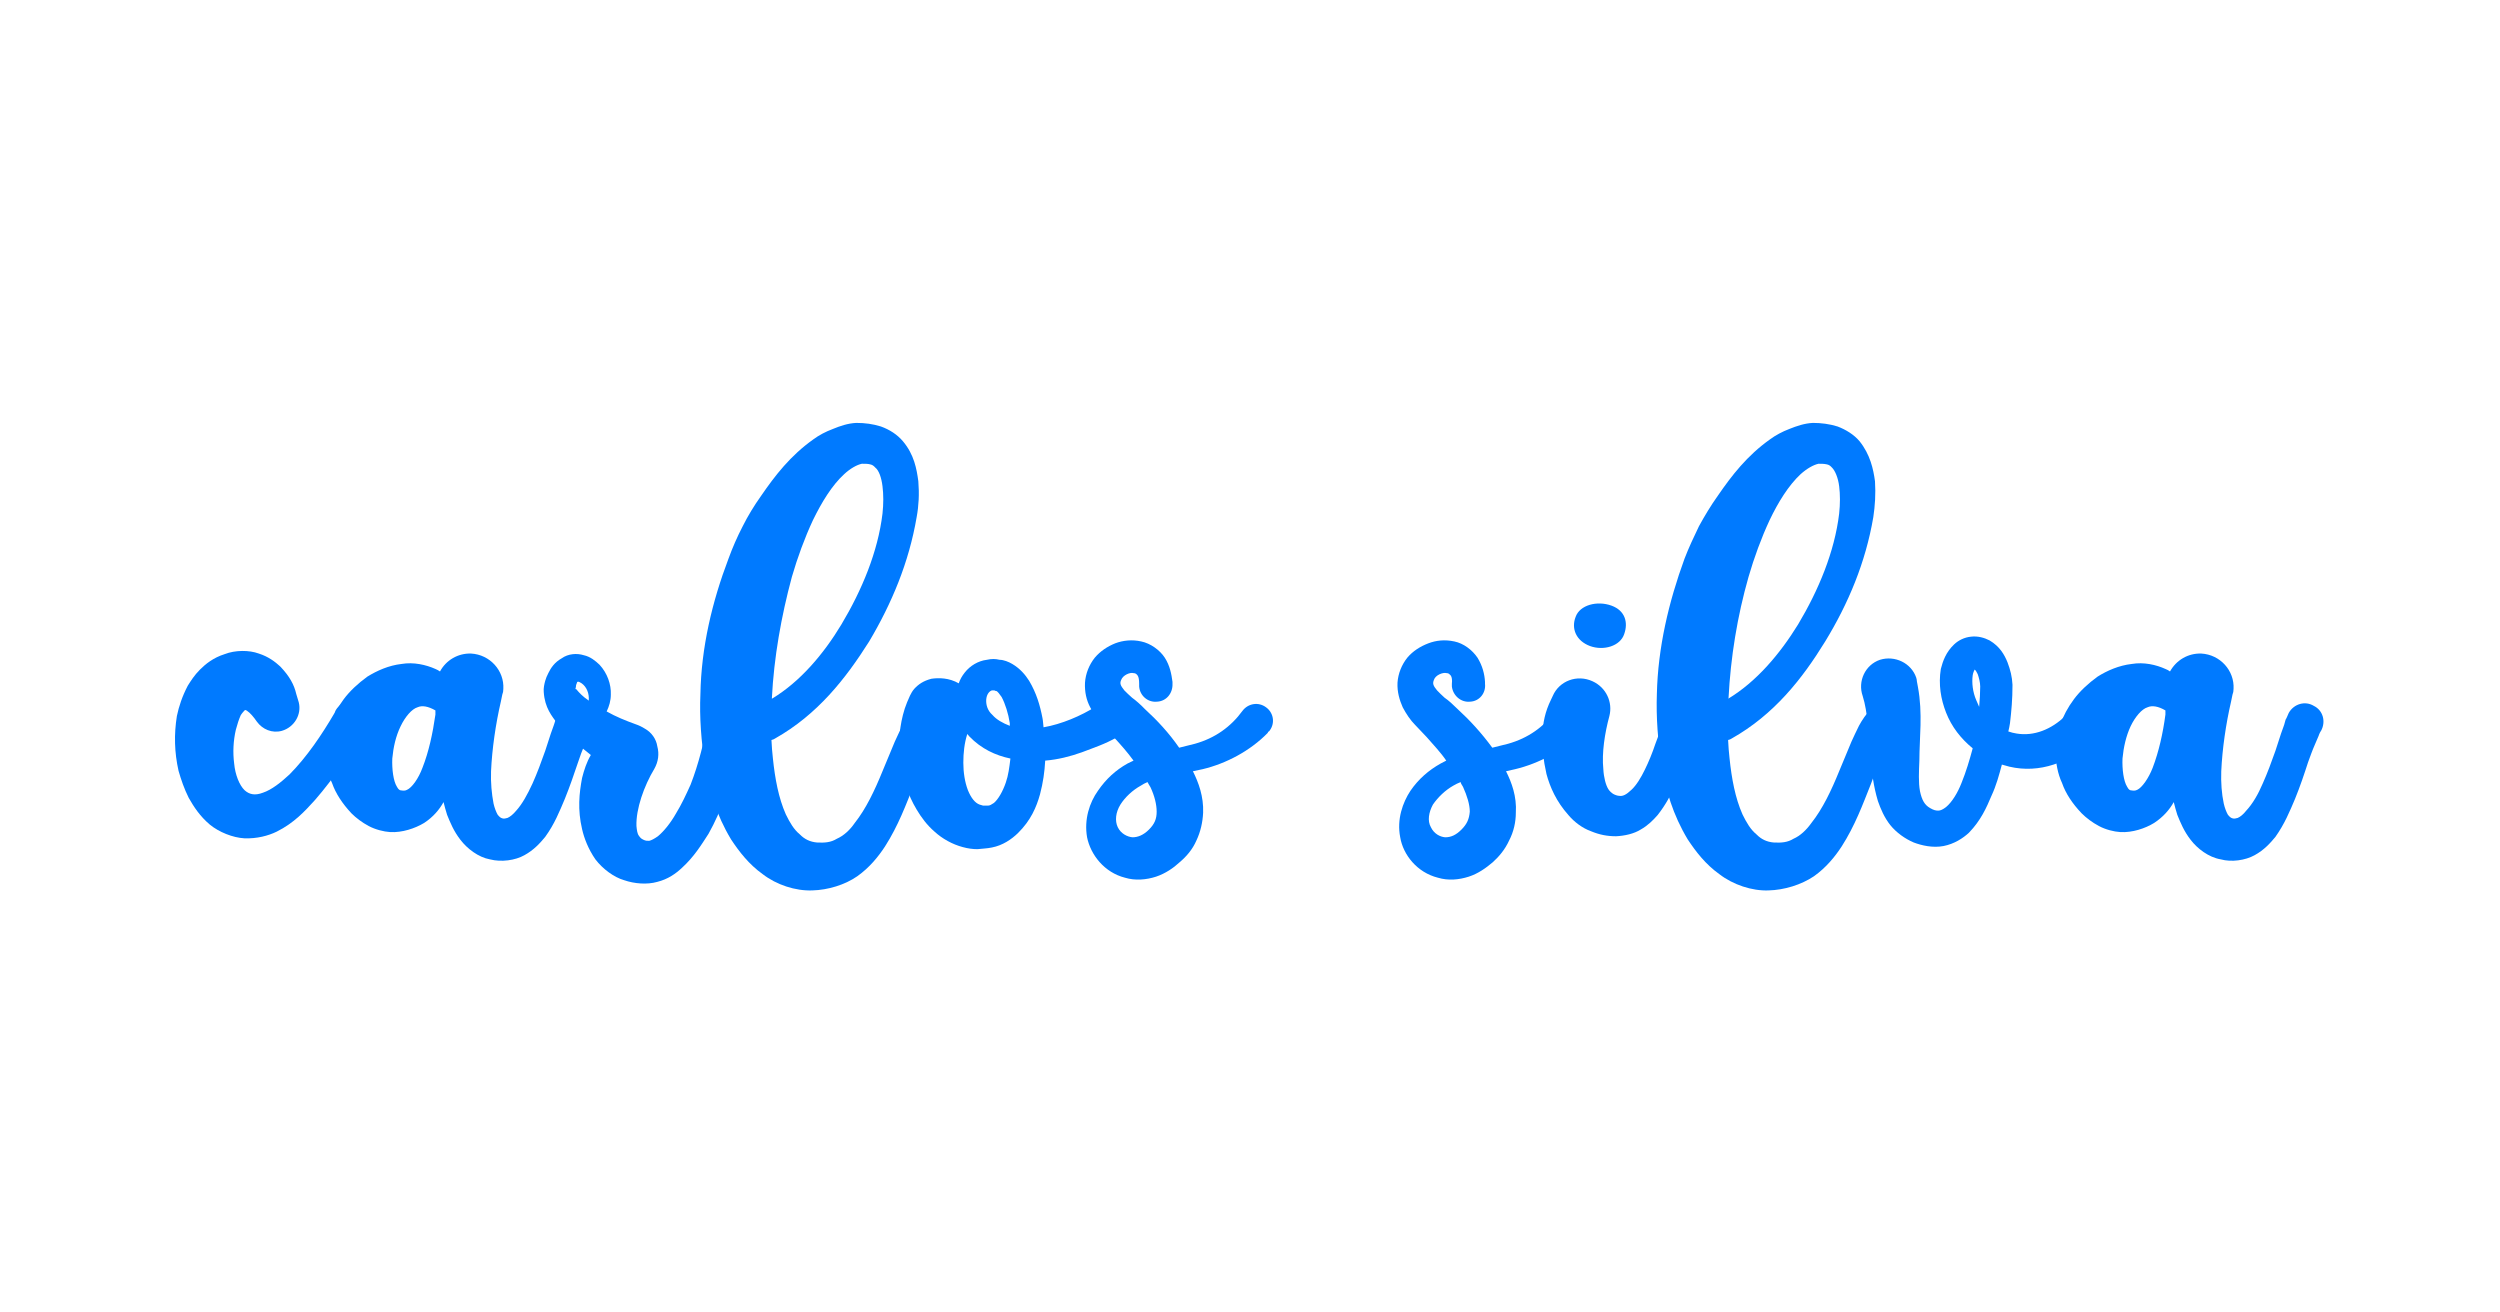<svg version="1.2" xmlns="http://www.w3.org/2000/svg" viewBox="0 0 1200 630" width="1200" height="630"><style>.a{fill:#007aff}</style><path class="a" d="m173.3 337.8c-4.4-2.4-9.8-1-12.2 3.2l-0.5 1.2c-6.2 10.6-13.3 21.1-21.6 29.5-4.2 3.9-8.6 7.4-12.8 8.8-3.9 1.5-6.6 0.8-8.8-1.2-2.5-2.4-4.5-7.4-5-12.8-0.7-5.4-0.4-11 0.8-16.2 0.7-2.7 1.5-5.1 2.4-7.1 0.8-1.2 1.8-2.2 2-2.4q0.5 0 1 0.4c1.5 1 3.2 3 4.7 5.2 2.7 3.7 7.3 5.7 12 4.4 5.9-1.7 9.6-7.8 8.1-13.7l-1.2-4c-1-4.4-3.2-8.5-7.7-13.2-2.4-2.2-5.6-4.7-10.3-6.2-4.6-1.7-11.3-1.7-16.4 0.3-5.4 1.7-9.1 4.7-11.8 7.4-2.7 2.7-4.4 5.4-5.9 7.8-2.7 5.2-4.2 9.8-5.2 14.5-1.4 8.8-1.2 17.4 0.8 26.3 1.2 4.2 2.7 8.6 4.9 13 2.5 4.4 5.4 8.8 10.1 12.8 4.4 3.6 11 6.3 16.7 6.6 5.9 0.2 11.3-1.2 15.4-3.2 8.4-4.2 13.5-9.8 18.4-15.2 9.4-10.8 16.5-22.1 24.8-33.2q0.3-0.5 0.8-1c2.2-4.1 0.7-9.5-3.5-12z"/><path fill-rule="evenodd" class="a" d="m283.6 350.8c0.2-0.2-0.2 0.3-0.5 0.8-0.2 0.5-0.5 1.2-0.7 1.7l-1.7 4.2c-1.3 2.7-2.3 5.6-3.2 8.3-2 5.9-4 11.8-6.4 17.7-2.5 5.9-4.9 12-9.4 18.2-2.4 2.9-5.4 6.3-10 8.8-4.4 2.5-11.1 3.4-16.5 2-5.6-1-11-5.2-14.2-9.4-3.2-4.1-4.9-8.3-6.4-12q-1-3.2-1.7-6.1c-2 3.6-4.9 7.1-9.3 10-4.5 2.7-10.6 4.7-16.3 4.4-3.1-0.2-7.1-1.2-10.3-2.9-3.2-1.7-6.1-3.9-8.3-6.1-4.4-4.7-7.6-9.6-9.3-14.5-2.3-4.7-3-9.6-3.2-14.3 0-9.3 2.9-18.1 8.8-26 2.9-3.9 6.9-7.6 11.3-10.8 4.7-2.9 10.3-5.4 16.4-6.1 5.9-1 11.8 0.4 16.3 2.4q1.2 0.5 2.2 1.2c2.9-5.4 8.6-8.8 14.9-8.6 9.1 0.5 16 8.2 15.5 17q0 1.5-0.5 2.7l-0.7 3.4c-2.5 10.8-4.2 22.6-4.7 33.4-0.2 5.4 0.3 10.8 1.2 15.5 0.5 2.2 1.3 4.2 2 5.4 1 1.2 1.5 1.5 2.2 1.7 1 0.3 1.5 0 2.5-0.2 1.2-0.5 2.7-1.7 4.2-3.5 2.9-3.2 5.4-7.8 7.8-13 2.2-4.9 4.2-10.3 6.1-15.7l2.7-8.3 1.5-4.2 0.8-2.5c0.5-0.7 0.7-1.7 1.4-3.2 2.5-4.4 7.9-5.9 12.1-3.4 4.4 2.2 5.9 7.6 3.4 12zm-74.6-7.8q0-1 0-2c-3.5-2-6.4-2.5-8.6-1.5-2.7 0.8-5.9 4.5-8.1 9.1-2.3 4.7-3.5 10.1-4 15.5-0.2 5.1 0.5 10.8 2.2 13.5 0.8 1.5 1.3 1.5 1.5 1.7 1.7 0.3 2.5 0.3 3.4-0.2 2.3-1 5.5-5.4 7.4-10.6 3-7.6 4.9-16.4 6.2-25.5z"/><path fill-rule="evenodd" class="a" d="m357.3 347.4q0 0.2 0 0.5c-1.3 5.9-2.5 11.8-4 17.7q-2.2 8.8-5.4 17.4c-2.2 5.9-4.6 11.5-7.8 17.2-3.5 5.4-6.9 11-12.8 16.4-2.9 2.7-6.6 5.4-11.8 6.7-4.9 1.4-11 0.9-15.9-0.8-4.9-1.4-10.3-5.4-13.8-10-3.4-4.9-5.4-10.1-6.4-14.5-2.2-9.4-1.4-17.2 0-24.6 1-3.9 2.2-7.6 4.2-11q-3.4-2.7-6.9-5.7c-3.2-2.7-6.1-5.9-9.1-9.3-2.7-3.7-6.1-7.6-6.6-15.2-0.2-1.8 0.3-4 0.7-5.4q0.5-1.8 1.5-3.7c1.2-2.5 3-5.2 6.4-7.1 3.2-2.3 7.4-2.5 10.6-1.5 3.2 0.7 5.6 2.7 7.6 4.6 3.7 4 5.6 9.4 5.4 14.3 0 2.9-0.8 5.6-2 8.1 4.4 2.5 9.1 4.4 13.8 6.1q2.4 0.8 4.6 2.2c3.2 1.8 5.4 5 5.9 8.4 1 3.7 0.5 7.4-1.4 10.8-5 8.3-8.9 19.4-8.6 27.5 0.2 2 0.4 3.7 1.2 4.7 0.5 0.7 1 1.4 2.2 1.9 1 0.5 1.7 0.5 2.7 0.5 1-0.2 2.5-1 4.2-2.2 2.9-2.4 6.1-6.4 8.6-10.8 2.7-4.4 4.9-9.1 7.1-14 3.9-10.1 6.6-20.9 8.3-31.4v-0.5c0.8-4.9 5.2-8.1 10.1-7.4 4.9 0.8 8.1 5.2 7.4 10.1zm-76.6-12.5c0.7 0.5 1.2 0.9 1.9 1.4 0.3-3.4-1-6.6-3.4-8.3-0.8-0.5-1.5-1-2-0.7-0.5 0-0.2 0.2-0.2 0.2 0.2 0-0.3 0.5-0.5 1.5q0 0.7-0.3 1.7c0 0.2 0.3 0 0.3 0 0.2 0.2 1.9 2.4 4.2 4.2z"/><path fill-rule="evenodd" class="a" d="m451.1 353.5c-0.3-0.5-2 1.3-3 3-1.2 1.7-2.4 3.9-3.4 6.1-2.2 4.2-3.9 9.1-5.9 13.8-3.9 9.8-7.6 19.9-14 29.9-3.2 4.9-7.4 10.1-13.3 14.3-5.9 4.1-14 6.6-21.6 6.8-8.1 0.3-17.2-2.7-23.8-7.8-6.6-4.7-11.3-10.8-15.2-16.7-7.1-11.8-10.6-23.8-12.5-35.4-1.8-11.5-2.7-23.1-2.2-34.4 0.4-22.3 5.6-44.2 13.5-65 1.9-5.2 4.1-10.3 6.8-15.5q3.7-7.4 8.9-14.7c6.6-9.6 14-19.2 25-27 2.7-2 5.9-3.7 9.4-5 3.4-1.4 7.1-2.7 11.2-2.9 4.2 0 7.9 0.5 11.8 1.7 4.2 1.5 7.9 3.9 10.6 7.1 5.4 6.4 6.6 13.3 7.4 19.2 0.5 6.1 0.2 11.8-0.8 17.2-3.7 21.8-12 41.5-22.8 59.7-11.3 17.9-24.8 35.1-45.2 46.6q-0.7 0.5-1.7 0.7 0.2 4.5 0.7 8.9c1 9.6 2.7 18.9 6.2 26.8 1.9 3.9 3.9 7.3 6.6 9.5 2.4 2.5 5.1 3.7 8.3 4 3.7 0.2 6.7 0 9.6-1.8 3.2-1.4 6.2-4.1 8.6-7.6 5.4-6.8 9.6-15.7 13.3-24.8l5.9-14.2c1.2-2.5 2.2-4.9 3.6-7.6 1.5-2.7 3-5.4 6.9-8.9 3.7-2.9 9.4-2.4 12.5 1.5 3 3.7 2.3 9.3-1.4 12.5zm-80.6-18.4q0 0 0 0.3c13.5-8.1 24.8-21.4 33.4-35.7 9.8-16.4 17.5-34.8 19.7-53.2 0.5-4.7 0.5-9.1 0-13.1-0.5-4.1-1.7-7.6-3.5-9-0.7-0.8-1.4-1.3-2.4-1.5-1-0.3-2.5-0.3-4-0.3-2.4 0.5-5.6 2.3-8.5 5-5.9 5.4-10.8 13.5-15 22.1-4 8.6-7.4 17.9-10.1 27.2-5.1 18.9-8.6 38.6-9.6 58.2z"/><path fill-rule="evenodd" class="a" d="m536.8 353.5q-0.3 0.3-0.5 0.3c-5.9 3.4-11.3 5.1-17 7.3-5.6 2-11.5 3.5-17.6 4-0.3 5.4-1 10.5-2.5 16.2-1.7 6.1-4.4 12.5-10.6 18.6-3.1 3-7.3 5.9-12.5 6.9-2.4 0.5-4.4 0.5-6.9 0.8-2.2 0-4.6-0.3-7.1-1-4.9-1.3-9.8-4-13.5-7.4-3.7-3.2-6.4-6.9-8.6-10.6-4.4-7.3-6.6-14.9-7.8-22.3-1-7.6-0.8-15.2 1.2-23.1 0.5-2 1.2-4.2 2-6.1 0.9-2 1.7-4.4 3.4-6.4 2-2.2 4.4-3.9 8.3-4.9 3.5-0.5 8.4-0.5 13.1 2.2q0.9-2.7 2.9-5.2c2.5-3.2 6.4-5.6 10.6-6.1 2.2-0.5 4.1-0.5 6.1 0 2 0 4.4 1 6.1 2 3.7 2.2 6.2 5.1 8.1 8.1 3.5 5.9 5.2 11.7 6.4 17.9 0.3 1.5 0.3 2.9 0.5 4.4 8.6-1.5 17.9-5.4 25.3-10.1l1-0.5c4.2-2.7 9.6-1.4 12.3 2.7 2.7 4.2 1.4 9.9-2.7 12.3zm-63.4-17.9c-0.2 2.5 0.5 5.4 3 7.6 1.9 2.2 4.9 3.9 8.3 5.2q0-0.8 0-1.3c-0.7-4.6-2.2-9.3-3.9-12.5-1-1.5-2-2.7-2.5-2.9-0.5 0-0.2 0-1-0.3-0.4 0-0.7 0-1.2 0-1 0.3-2.4 1.5-2.7 4.2zm9.4 40c1.2-3.4 1.7-7.3 2.2-11.5-7.2-1.5-14-4.7-19.7-10.6q-0.5-0.5-1-1.2c-1.4 4.4-1.9 9.1-1.9 13.8 0 4.6 0.7 9.3 2.2 13.2 1.5 3.7 3.4 6.1 5.6 6.9q0.8 0.2 1.7 0.5c0.8 0 1.8 0 2.3 0 0.9 0 1.7-0.5 2.9-1.3 2-1.7 4.2-5.4 5.7-9.8z"/><path fill-rule="evenodd" class="a" d="m609.5 350.6q-0.3 0.5-0.8 0.7l-0.2 0.5c-8.4 8.6-19.9 14.7-31.2 17.4q-2.2 0.5-4.7 1c2.7 5.4 5.2 12.1 4.9 19.9-0.2 4.4-1.2 9.1-3.2 13.3-1.9 4.4-4.9 7.8-8.1 10.5-2.9 2.7-6.8 5.4-11.3 6.9-4.6 1.5-10 2-14.9 0.5-9.9-2.5-16.5-11-18.2-19.4-1.5-8.6 1.2-16.7 5.2-22.3 3.9-5.7 8.5-9.9 14.2-13.1q1.5-0.7 2.9-1.4c-2.9-4-6.1-7.6-9.5-11.3l-5.4-5.9c-2.2-2.2-4.2-5.2-5.9-8.4-1.8-3.4-2.7-7.3-2.5-11.8 0.3-4.4 2-8.6 4.7-12 2.7-3.2 6.1-5.4 9.8-6.9 3.7-1.4 8.1-1.9 12.5-0.9 4.4 0.9 8.9 4.1 11.3 7.8 2.5 3.9 3.2 7.9 3.7 11.6v0.9c0.2 4.5-2.9 8.4-7.4 8.6-4.4 0.5-8.3-2.9-8.6-7.3q0-0.5 0-1.3c0-1.7-0.2-3.2-0.7-3.9-0.5-0.7-1-1.2-2-1.2-1.7-0.5-5.1 1-5.9 3.2-0.9 1.9-0.2 2.9 1.5 5.1 1 1 2.2 2.2 3.7 3.5 1.7 1.2 4.2 3.4 6.1 5.4 5.9 5.4 11.6 11.5 16.5 18.6q4.2-1 7.6-1.9c9.6-2.7 17.2-8.1 22.8-15.8 2.7-3.6 7.7-4.4 11.3-1.7 3.5 2.5 4.5 7.4 1.8 11.1zm-58.7 24.8q-1.7 0.7-3.2 1.7c-4 2.2-7.6 5.6-9.8 9.1-2.3 3.7-2.7 7.8-1.3 10.8 1.5 3.2 4.7 4.7 7.1 4.9 2.5 0 5.2-1 7.9-3.7 2.7-2.7 3.7-5.1 3.7-8.6 0-3.4-1-7.6-3-11.8-0.4-0.7-0.9-1.4-1.4-2.4z"/><path fill-rule="evenodd" class="a" d="m759.5 350.6q-0.3 0.5-0.5 0.7l-0.5 0.5c-8.3 8.6-19.9 14.7-31.2 17.4q-2.2 0.5-4.4 1c2.7 5.4 5.2 12.1 4.7 19.9 0 4.4-1 9.1-3.2 13.3-2 4.4-4.9 7.8-7.9 10.5-3.2 2.7-6.9 5.4-11.5 6.9-4.7 1.5-9.8 2-14.8 0.5-10-2.5-16.7-11-18.1-19.4-1.7-8.6 1.2-16.7 4.9-22.3 3.9-5.7 8.8-9.9 14.5-13.1q1.4-0.7 2.7-1.4c-2.7-4-6.2-7.6-9.4-11.3l-5.6-5.9c-2.2-2.2-4.2-5.2-5.9-8.4-1.5-3.4-2.7-7.3-2.5-11.8 0.3-4.4 2-8.6 4.7-12 2.7-3.2 6.2-5.4 10.1-6.9 3.7-1.4 7.8-1.9 12.5-0.9 4.4 0.9 8.6 4.1 11.1 7.8 2.4 3.9 3.4 7.9 3.6 11.6v0.9c0.5 4.5-2.7 8.4-7.1 8.6-4.4 0.5-8.3-2.9-8.8-7.3q0-0.5 0-1.3c0.2-1.7 0-3.2-0.5-3.9-0.7-0.7-1-1.2-2-1.2-1.9-0.5-5.4 1-6.1 3.2-0.8 1.9-0.3 2.9 1.5 5.1 0.9 1 2.2 2.2 3.6 3.5 1.8 1.2 4.2 3.4 6.2 5.4 5.9 5.4 11.5 11.5 16.7 18.6q3.9-1 7.6-1.9c9.6-2.7 17.2-8.1 22.8-15.8 2.5-3.6 7.6-4.4 11.1-1.7 3.7 2.5 4.4 7.4 1.7 11.1zm-58.4 24.8q-1.8 0.7-3.5 1.7c-3.9 2.2-7.4 5.6-9.8 9.1-2 3.7-2.7 7.8-1 10.8 1.5 3.2 4.4 4.7 6.9 4.9 2.7 0 5.1-1 7.8-3.7 2.7-2.7 3.7-5.1 4-8.6 0-3.4-1.3-7.6-3.2-11.8-0.3-0.7-1-1.4-1.2-2.4z"/><path class="a" d="m812.3 338.8c-4.2-2.5-9.6-1-12 3.4-1.3 2.2-1.5 3.2-2 4.7l-1.2 3.4-2.5 6.7q-2.2 6.6-5.1 12.5c-1.8 3.7-4 7.4-6.4 9.6-2.5 2.4-4.2 3.2-5.9 2.9-0.8 0-2.2-0.5-3-1-0.7-0.5-1.4-1-2.2-2.2-1.2-1.9-2.2-5.6-2.4-9.6-0.8-7.8 0.7-17.4 2.9-25.5 1.7-6.6-1.5-13.7-8.1-16.7-7.4-3.4-16-0.2-19.1 7.1l-0.8 1.7c-2.9 5.9-3.9 11.1-4.2 17.2-0.2 5.7 0.5 11.8 2 18.5 1.7 6.3 4.7 13.2 10.6 19.8 2.7 3.2 6.6 6.2 10.8 7.7 4.1 1.7 7.8 2.4 12 2.4 4.2-0.2 8.6-1.2 11.8-3.2 3.4-1.9 5.9-4.4 8.1-6.9 3.9-4.9 6.4-9.8 8.6-14.4 2.2-5 4.2-9.6 5.9-14.3 1-2.2 1.9-4.7 2.9-6.9l1.5-3.2c0.5-0.7 1.2-1.9 1.2-1.7 2.5-4.4 0.8-9.8-3.4-12zm-49.1-28.7c6.6 2.4 14.5 0 16.4-5.7 2-5.6 0.5-11.3-6.1-13.7-6.9-2.5-15.2-0.3-17.2 5.4-2.2 5.6 0.2 11.5 6.9 14z"/><path fill-rule="evenodd" class="a" d="m910.3 353.5c-0.3-0.5-2 1.3-3 3-1.2 1.7-2.4 3.9-3.4 6.1-2.2 4.2-4.2 9.1-5.9 13.8-3.9 9.8-7.6 19.9-14 29.9-3.2 4.9-7.4 10.1-13.3 14.3-6.1 4.1-14.2 6.6-21.8 6.8-7.9 0.3-17-2.7-23.6-7.8-6.6-4.7-11.3-10.8-15.2-16.7-7.1-11.8-10.6-23.8-12.5-35.4-1.8-11.5-2.7-23.1-2.3-34.4 0.5-22.3 5.7-44.2 13.3-65 2-5.2 4.4-10.3 6.9-15.5 2.7-4.9 5.6-9.8 9.1-14.7 6.6-9.6 14-19.2 25-27 2.7-2 5.9-3.7 9.3-5 3.5-1.4 7.2-2.7 11.3-2.9 4 0 7.9 0.5 11.8 1.7 4 1.5 7.9 3.9 10.6 7.1 5.1 6.4 6.6 13.3 7.4 19.2 0.4 6.1 0 11.8-0.8 17.2-3.7 21.8-12 41.5-23.1 59.7-11 17.9-24.5 35.1-44.9 46.6q-0.7 0.5-1.7 0.7 0.2 4.5 0.7 8.9c1 9.6 2.7 18.9 6.2 26.8 1.9 3.9 3.9 7.3 6.6 9.5 2.4 2.5 5.1 3.7 8.3 4 3.7 0.2 6.7 0 9.6-1.8 3.2-1.4 6.1-4.1 8.6-7.6 5.4-6.8 9.6-15.7 13.3-24.8l5.9-14.2c1.2-2.5 2.2-4.9 3.6-7.6 1.5-2.7 3-5.4 6.9-8.9 3.7-2.9 9.3-2.4 12.3 1.5 3.2 3.7 2.5 9.3-1.2 12.5zm-80.6-18.4q0 0-0.2 0.3c13.5-8.1 24.8-21.4 33.6-35.7 9.8-16.4 17.5-34.8 19.7-53.2 0.5-4.7 0.5-9.1 0-13.1-0.5-4.1-2-7.6-3.5-9-0.7-0.8-1.4-1.3-2.4-1.5-1.3-0.3-2.7-0.3-4-0.3-2.4 0.5-5.6 2.3-8.6 5-5.8 5.4-10.8 13.5-14.9 22.1-4 8.6-7.4 17.9-10.1 27.2-5.4 18.9-8.6 38.6-9.6 58.2z"/><path fill-rule="evenodd" class="a" d="m1003.6 356.5q-0.3 0.2-0.3 0.2c-5.1 4.4-10.8 8.1-17.6 10.3-6.7 2.2-14 2.7-21.2 1q-1.7-0.5-3.6-1c-1.3 4.9-2.7 10.1-5 15-2.4 5.7-5.1 11.8-10.8 17.7-2.9 2.7-7.1 5.4-12.2 6.4-5.2 1-10.6-0.3-14.3-1.7-4.2-1.8-8.3-4.7-11.3-8.4-2.9-3.7-4.6-7.8-5.9-11.5-2.2-7.4-2.9-13.8-3.4-19.9-1-12.1-1.5-22.9-3.9-30.5-2.5-7.1 1.2-15 8.3-17.4 7.1-2.2 15 1.5 17.4 8.6q0.3 1 0.3 1.7l0.5 2.7c2.4 12.8 0.7 24.6 0.7 35.4-0.2 5.1-0.5 10.5 0.3 14.7 0.9 4.2 2.2 6.6 4.9 8.1 1.7 1 2.7 1.2 3.9 1.2q1.5 0 3.7-1.7c2.9-2.4 5.6-6.9 7.4-11.5 2.2-5.4 3.9-11.1 5.4-16.7-5.7-4.7-10.1-10.3-12.8-17.2-2.5-6.4-3.7-13.5-2.5-20.9 1-3.9 2.5-8.1 6.4-11.8 2-1.9 4.9-3.4 8.1-3.7 3.2-0.4 6.4 0.5 8.9 1.8 4.9 2.9 7.1 6.8 8.6 10.5 1.4 3.7 2.2 6.9 2.4 10.8 0 6.9-0.5 12.5-1.2 18.4q-0.3 2-0.8 4 2 0.7 4 1c8.3 1.4 16.7-2 23.3-8.4 3.4-3.4 9.1-3.4 12.5 0.3 3.5 3.4 3.2 9-0.2 12.5zm-55-20.4q0.7 1.7 1.4 3.2c0.3-3.5 0.5-6.9 0.5-9.8 0-2-0.7-4.5-1.2-5.9-0.5-1-1-2-1.5-2.2-0.2 0.5-0.7 1.4-0.9 2.7-0.5 3.6 0 8.1 1.7 12z"/><path fill-rule="evenodd" class="a" d="m1114.1 350.8c0.2-0.2-0.3 0.3-0.5 0.8-0.3 0.5-0.5 1.2-0.7 1.7l-1.8 4.2c-1.2 2.7-2.2 5.6-3.2 8.3-1.9 5.9-3.9 11.8-6.3 17.7-2.5 5.9-5 12-9.4 18.2-2.4 2.9-5.4 6.3-10 8.8-4.5 2.5-11.1 3.4-16.2 2-5.9-1-11.3-5.2-14.5-9.4-3.2-4.1-4.9-8.3-6.4-12q-1-3.2-1.7-6.1c-2 3.6-5 7.1-9.4 10-4.4 2.7-10.5 4.7-16.2 4.4-3.2-0.2-7.1-1.2-10.3-2.9-3.2-1.7-6.1-3.9-8.3-6.1-4.5-4.7-7.7-9.6-9.4-14.5-2.2-4.7-2.9-9.6-3.2-14.3 0-9.3 3-18.1 8.9-26 2.9-3.9 6.9-7.6 11.3-10.8 4.6-2.9 10.3-5.4 16.4-6.1 5.9-1 11.8 0.4 16.2 2.4q1.3 0.5 2.2 1.2c3-5.4 8.6-8.8 15-8.6 9.1 0.5 16 8.2 15.5 17q0 1.5-0.5 2.7l-0.7 3.4c-2.5 10.8-4.2 22.6-4.7 33.4-0.2 5.4 0.2 10.8 1.2 15.5 0.5 2.2 1.3 4.2 2 5.4 1 1.2 1.5 1.5 2.2 1.7 1 0.3 1.5 0 2.5-0.2 1.2-0.5 2.7-1.7 4.1-3.5 3-3.2 5.7-7.8 7.9-13 2.2-4.9 4.2-10.3 6.1-15.7l2.7-8.3 1.5-4.2 0.7-2.5c0.5-0.7 0.8-1.7 1.5-3.2 2.5-4.4 7.9-5.9 12-3.4 4.5 2.2 5.9 7.6 3.5 12zm-74.7-7.8q0-1 0-2c-3.4-2-6.4-2.5-8.6-1.5-2.7 0.8-5.9 4.5-8.1 9.1-2.2 4.7-3.4 10.1-3.9 15.5-0.2 5.1 0.5 10.8 2.2 13.5 0.8 1.5 1.2 1.5 1.5 1.7 1.7 0.3 2.4 0.3 3.4-0.2 2.2-1 5.4-5.4 7.4-10.6 2.9-7.6 4.9-16.4 6.1-25.5z"/></svg>